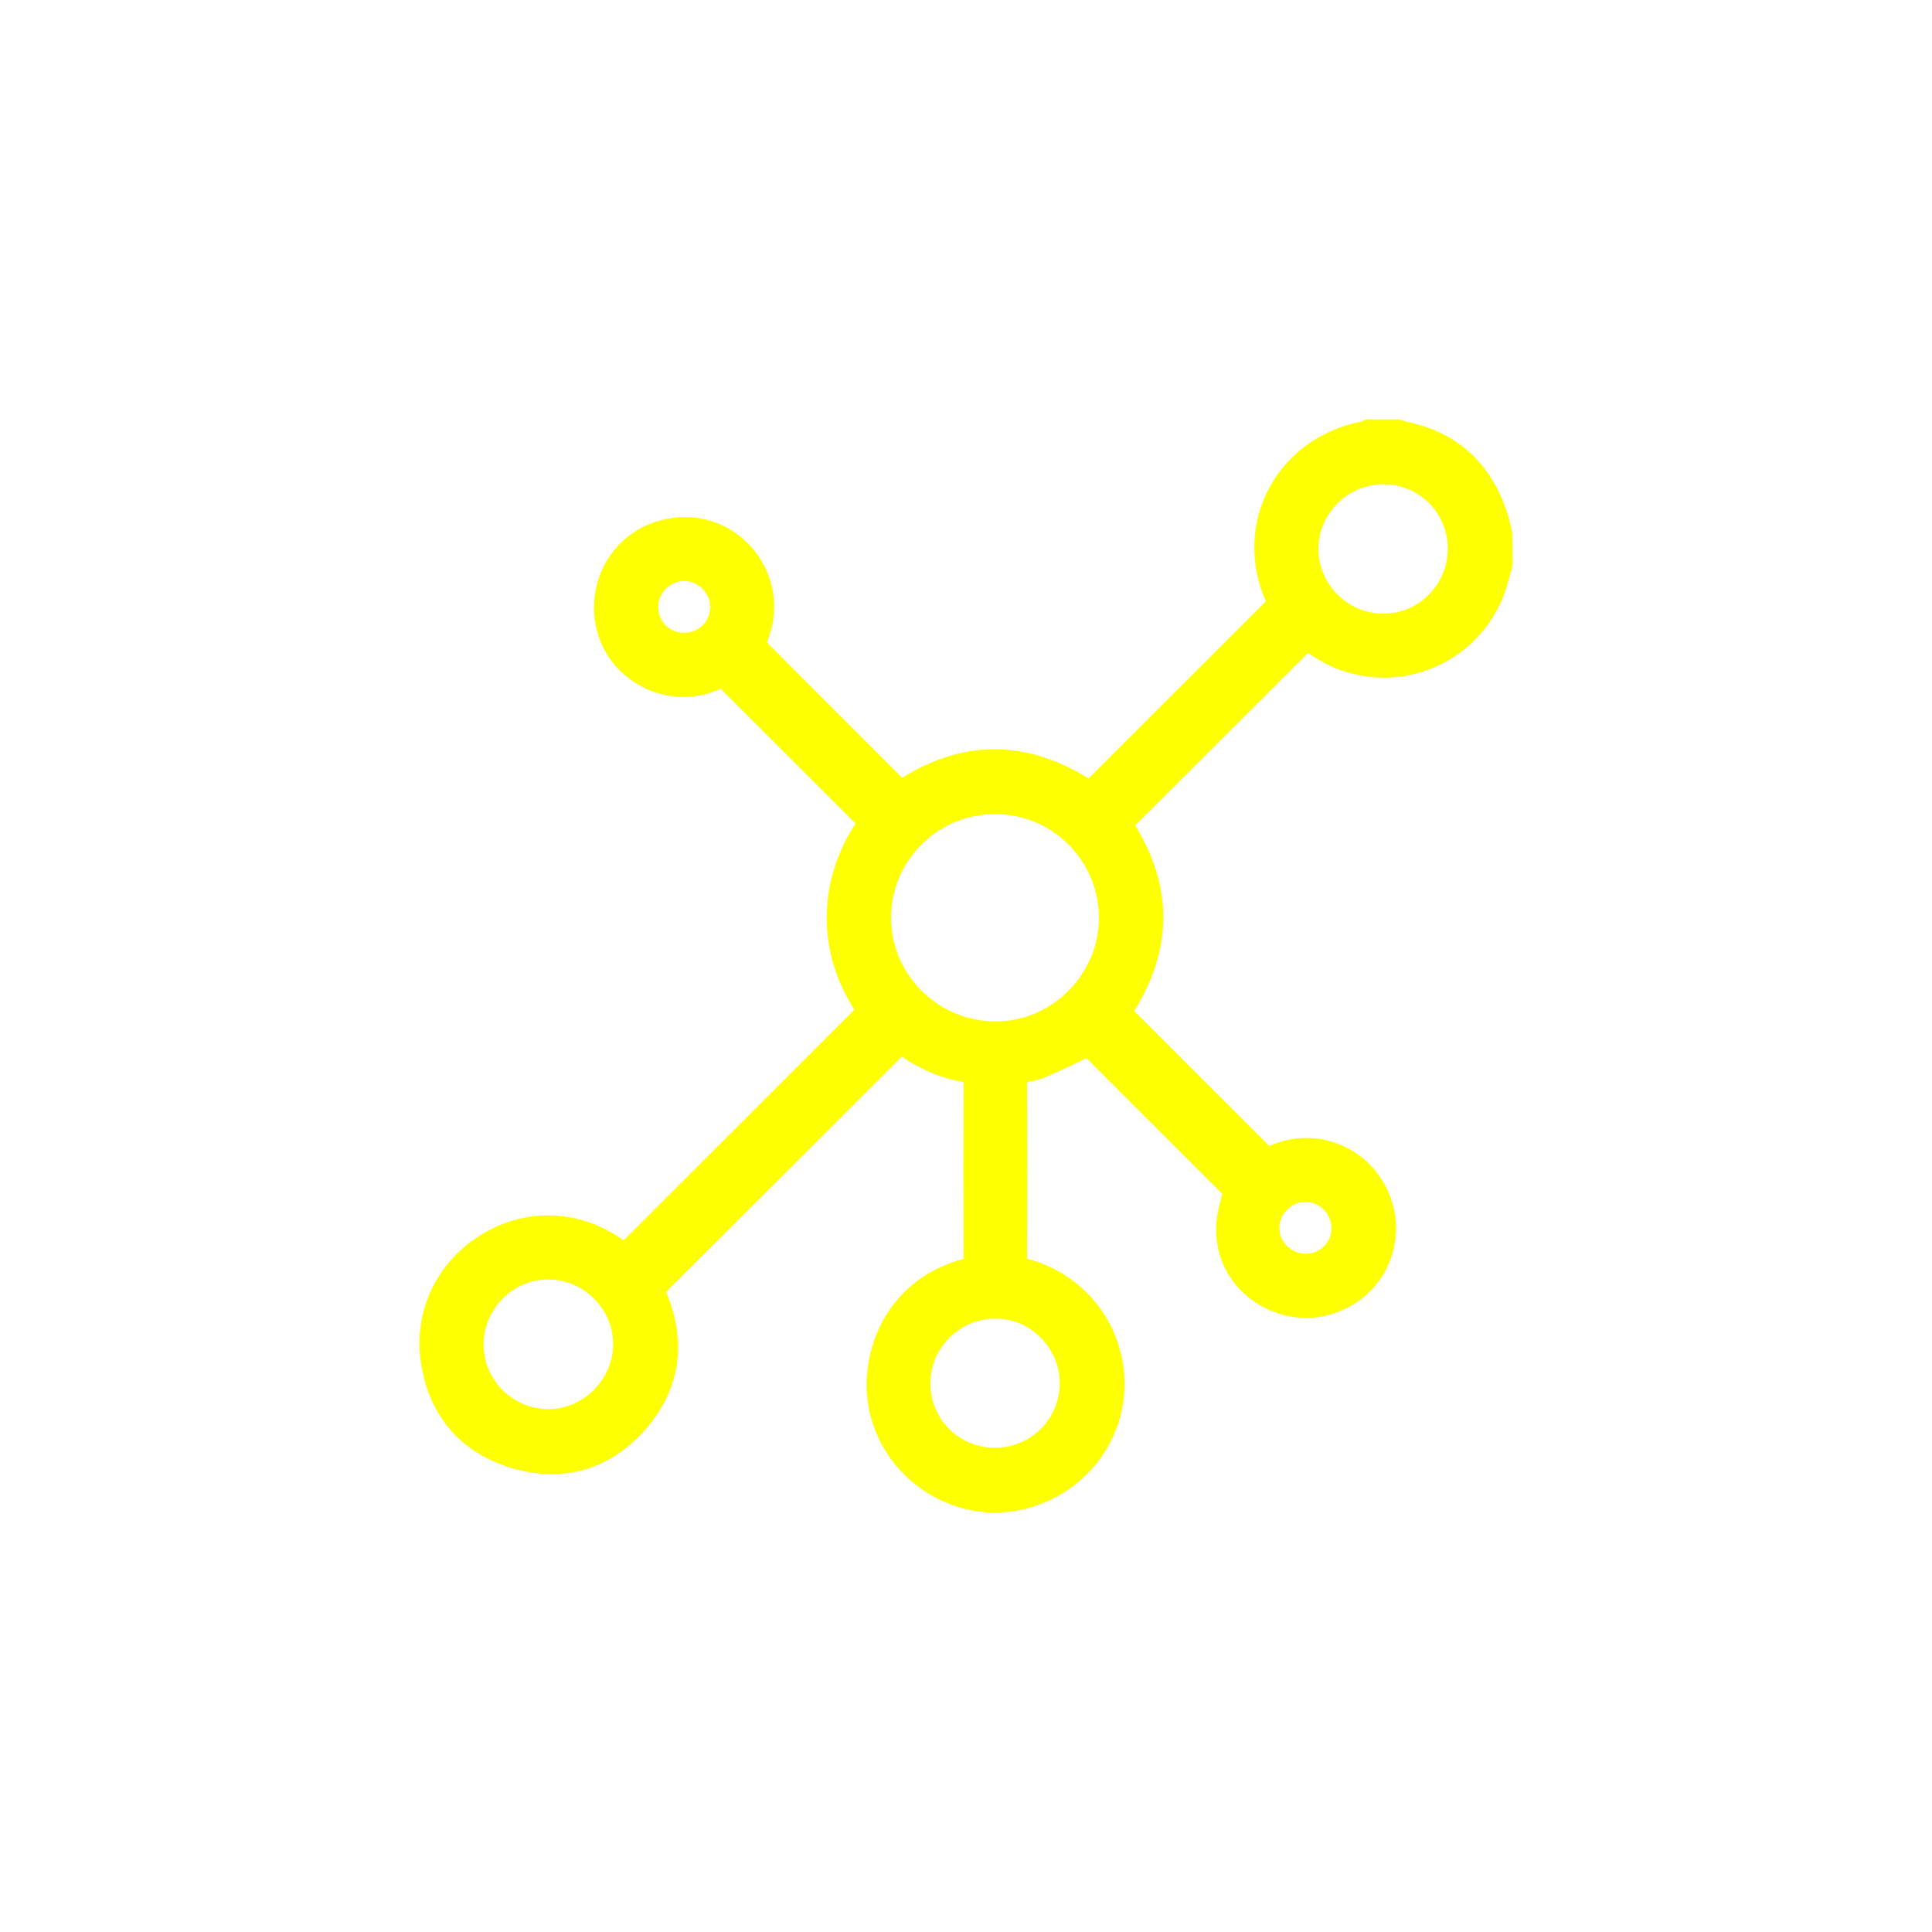 <svg width="76" height="76" viewBox="0 0 76 76" fill="none" xmlns="http://www.w3.org/2000/svg">
<g filter="url(#filter0_d_358_38)">
<path d="M59 18.172C58.914 18.469 58.847 18.775 58.751 19.071C57.708 22.035 54.158 23.105 51.66 21.212C51.565 21.136 51.459 21.069 51.402 21.031C48.933 23.497 46.474 25.945 44.015 28.402C45.68 30.85 45.68 33.326 43.986 35.821C44.053 35.898 44.12 35.984 44.197 36.06C45.986 37.848 47.775 39.636 49.565 41.423C49.737 41.596 49.861 41.663 50.12 41.548C51.345 40.974 52.79 41.299 53.66 42.303C54.569 43.364 54.665 44.846 53.909 45.993C53.182 47.083 51.775 47.6 50.522 47.217C49.172 46.806 48.292 45.659 48.34 44.254C48.359 43.766 48.531 43.278 48.627 42.8C46.723 40.898 44.771 38.947 42.847 37.026C42.273 37.293 41.642 37.599 40.991 37.886C40.752 37.991 40.493 38.058 40.245 38.077C39.948 38.106 39.9 38.249 39.9 38.508C39.91 40.84 39.91 43.183 39.9 45.515C39.9 45.831 40.005 45.926 40.292 46.003C42.359 46.548 43.756 48.384 43.737 50.496C43.718 52.562 42.244 54.378 40.187 54.875C37.163 55.602 34.264 53.049 34.618 49.971C34.838 48.011 36.111 46.51 38.015 46.013C38.312 45.936 38.407 45.831 38.407 45.525C38.398 43.202 38.398 40.879 38.407 38.555C38.407 38.259 38.331 38.135 38.015 38.077C37.068 37.924 36.225 37.513 35.431 36.92C35.316 37.026 35.211 37.131 35.106 37.226C32.044 40.286 28.972 43.355 25.9 46.414C25.68 46.624 25.652 46.777 25.766 47.074C26.484 48.823 26.264 50.468 25.02 51.892C23.747 53.346 22.101 53.814 20.264 53.269C18.475 52.734 17.384 51.481 17.068 49.627C16.743 47.762 17.604 45.946 19.221 44.98C20.829 43.995 22.79 44.11 24.322 45.257C24.417 45.334 24.522 45.401 24.58 45.449C27.814 42.217 31.029 39.005 34.254 35.783C32.541 33.402 32.666 30.572 34.292 28.354C34.225 28.278 34.158 28.192 34.082 28.115C32.293 26.327 30.503 24.54 28.714 22.752C28.522 22.561 28.388 22.532 28.12 22.647C26.79 23.259 25.221 22.8 24.379 21.595C23.575 20.409 23.728 18.746 24.762 17.723C25.795 16.7 27.46 16.547 28.637 17.369C29.862 18.22 30.293 19.807 29.671 21.146C29.632 21.232 29.584 21.318 29.565 21.375C31.517 23.335 33.46 25.276 35.422 27.236C37.881 25.553 40.369 25.553 42.876 27.255C42.962 27.178 43.039 27.111 43.115 27.035C45.46 24.693 47.794 22.36 50.139 20.017C50.292 19.864 50.388 19.759 50.273 19.501C49.01 16.69 50.627 13.65 53.68 13.067C53.727 13.057 53.775 13.019 53.823 13C54.206 13 54.589 13 54.971 13C55.038 13.019 55.096 13.057 55.163 13.067C56.971 13.411 58.167 14.472 58.77 16.193C58.866 16.461 58.923 16.738 58.99 17.015C59 17.407 59 17.79 59 18.172ZM39.135 27.523C36.608 27.523 34.541 29.588 34.551 32.111C34.56 34.616 36.608 36.653 39.125 36.681C41.632 36.701 43.728 34.626 43.728 32.102C43.728 29.578 41.661 27.513 39.135 27.523ZM39.154 53.451C40.847 53.441 42.197 52.074 42.187 50.391C42.168 48.728 40.809 47.37 39.154 47.37C37.479 47.37 36.101 48.737 36.101 50.42C36.092 52.103 37.46 53.46 39.154 53.451ZM18.523 48.871C18.513 50.544 19.881 51.921 21.556 51.931C23.211 51.94 24.608 50.554 24.618 48.89C24.628 47.227 23.25 45.84 21.575 45.831C19.92 45.812 18.532 47.198 18.523 48.871ZM54.435 14.549C52.761 14.539 51.373 15.906 51.364 17.579C51.354 19.233 52.703 20.61 54.368 20.639C56.043 20.668 57.431 19.31 57.45 17.627C57.478 15.935 56.129 14.558 54.435 14.549ZM51.345 45.821C52.196 45.831 52.885 45.152 52.876 44.301C52.866 43.469 52.196 42.791 51.364 42.781C50.531 42.772 49.814 43.479 49.823 44.311C49.833 45.133 50.522 45.812 51.345 45.821ZM26.915 21.394C27.747 21.394 28.427 20.735 28.436 19.903C28.455 19.071 27.747 18.354 26.915 18.354C26.073 18.354 25.374 19.061 25.393 19.903C25.403 20.735 26.073 21.394 26.915 21.394Z" fill="#FEFF00" stroke="#FEFF00"/>
</g>
<defs>
<filter id="filter0_d_358_38" x="0.5" y="0.5" width="75" height="75" filterUnits="userSpaceOnUse" color-interpolation-filters="sRGB">
<feFlood flood-opacity="0" result="BackgroundImageFix"/>
<feColorMatrix in="SourceAlpha" type="matrix" values="0 0 0 0 0 0 0 0 0 0 0 0 0 0 0 0 0 0 127 0" result="hardAlpha"/>
<feOffset dy="4"/>
<feGaussianBlur stdDeviation="8"/>
<feComposite in2="hardAlpha" operator="out"/>
<feColorMatrix type="matrix" values="0 0 0 0 0.996 0 0 0 0 1 0 0 0 0 0 0 0 0 1 0"/>
<feBlend mode="normal" in2="BackgroundImageFix" result="effect1_dropShadow_358_38"/>
<feBlend mode="normal" in="SourceGraphic" in2="effect1_dropShadow_358_38" result="shape"/>
</filter>
</defs>
</svg>
